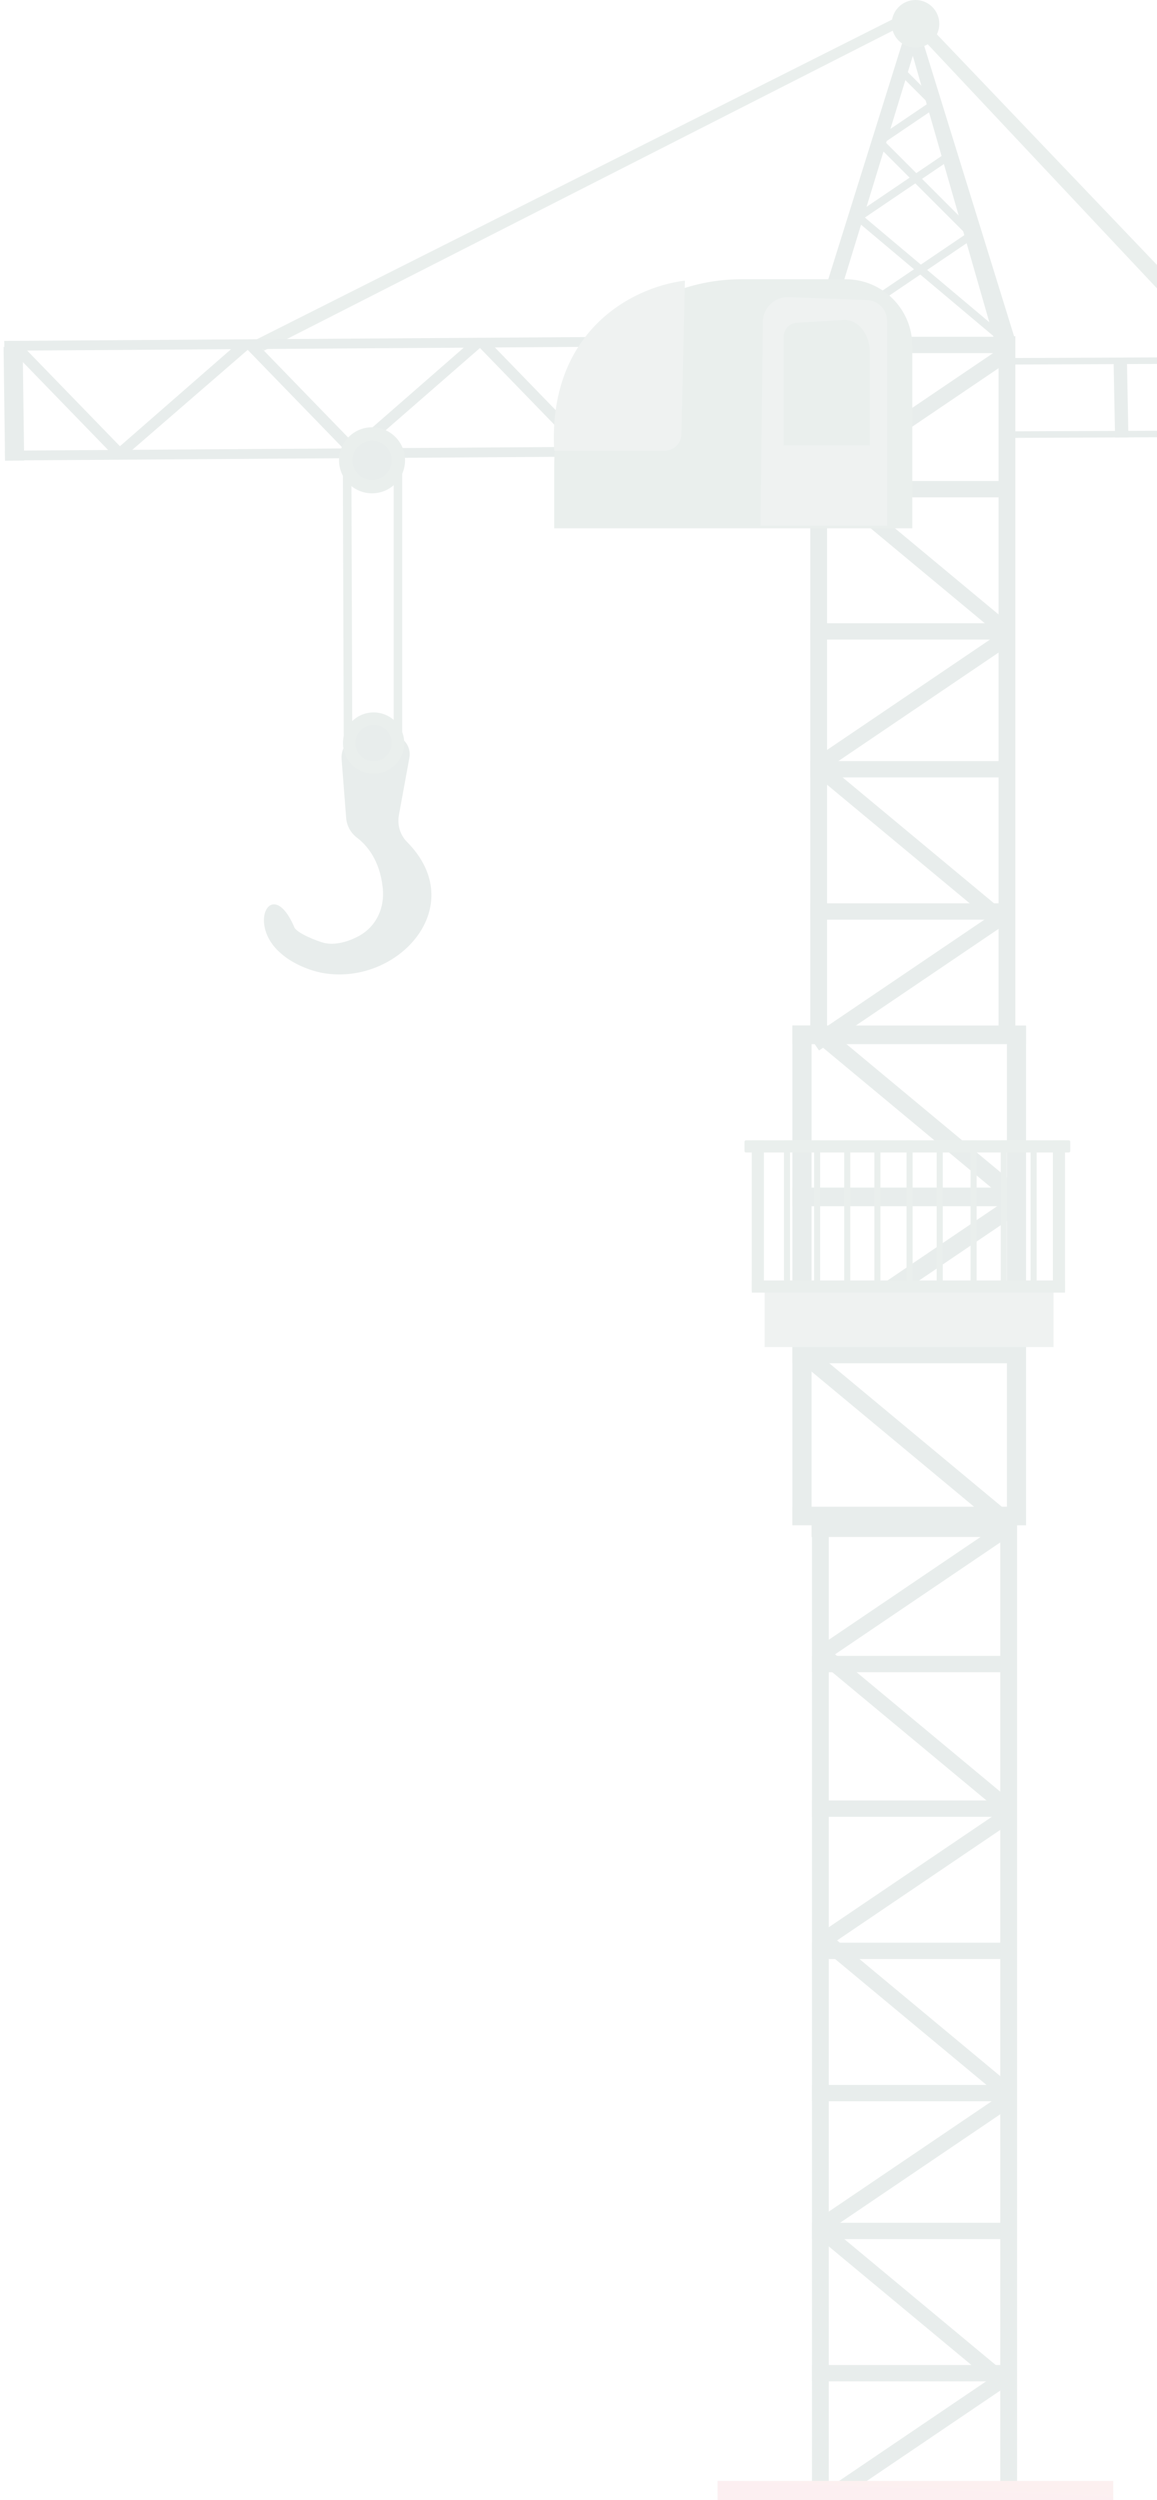 <svg width="270" height="583" viewBox="0 0 270 583" fill="none" xmlns="http://www.w3.org/2000/svg">
<g opacity="0.3">
<g opacity="0.3">
<path d="M59.314 79.426L213.018 2.124L290.895 83.666L285.605 83.864L211.841 5.37L61.599 81.78L59.314 79.426Z" fill="#1A4D3D"/>
<path d="M262.989 84.325L263.333 101.99L260.213 102.002L259.869 84.338L262.989 84.325Z" fill="#003927"/>
<path d="M291.364 100.352L233.268 100.597L233.417 102.124L291.364 101.878V100.352Z" fill="#003927"/>
<path d="M291.363 83.25L233.998 83.498L233.388 85.022L291.363 84.774V83.25Z" fill="#003927"/>
<path d="M234.908 358.418H189.384V352.971H234.908V358.418Z" fill="#003927"/>
<path d="M234.879 423.666H189.486V419.854H234.879V423.666Z" fill="#003927"/>
<path d="M234.879 389.95H189.486V386.139H234.879V389.95Z" fill="#003927"/>
<path d="M234.879 456.834H189.486V453.022H234.879V456.834Z" fill="#003927"/>
<path d="M234.879 490.002H189.486V486.191H234.879V490.002Z" fill="#003927"/>
<path d="M234.879 522.149H189.486V518.338H234.879V522.149Z" fill="#003927"/>
<path d="M234.879 555.317H189.486V551.506H234.879V555.317Z" fill="#003927"/>
<path d="M189.486 385.038L191.523 388.044L236.274 357.756L234.239 354.748L189.486 385.038Z" fill="#003927"/>
<path d="M190.023 451.711L192.058 454.72L236.809 424.429L234.775 421.423L190.023 451.711Z" fill="#003927"/>
<path d="M189.486 518.387L191.523 521.396L236.274 491.105L234.239 488.096L189.486 518.387Z" fill="#003927"/>
<path d="M192.563 518.427L190.241 521.22L231.803 555.758L234.123 552.965L192.563 518.427Z" fill="#003927"/>
<path d="M193.26 450.765L190.94 453.558L232.5 488.096L234.822 485.303L193.26 450.765Z" fill="#003927"/>
<path d="M193.26 384.429L190.94 387.222L232.5 421.76L234.822 418.967L193.26 384.429Z" fill="#003927"/>
<path d="M189.486 582.818L191.523 585.826L236.274 555.535L234.239 552.529L189.486 582.818Z" fill="#003927"/>
<path d="M193.406 582.134H189.486V352.971H193.406V582.134Z" fill="#003927"/>
<path d="M237.347 582.344H233.426V353.184H237.347V582.344Z" fill="#003927"/>
<path d="M234.482 82.345H189.089V78.534H234.482V82.345Z" fill="#003927"/>
<path d="M234.482 115.977H189.089V112.165H234.482V115.977Z" fill="#003927"/>
<path d="M234.482 149.145H189.089V145.333H234.482V149.145Z" fill="#003927"/>
<path d="M234.482 181.292H189.089V177.48H234.482V181.292Z" fill="#003927"/>
<path d="M234.482 214.46H189.089V210.648H234.482V214.46Z" fill="#003927"/>
<path d="M189.624 110.854L191.659 113.863L236.412 83.572L234.375 80.566L189.624 110.854Z" fill="#003927"/>
<path d="M189.089 177.53L191.124 180.536L235.875 150.248L233.84 147.239L189.089 177.53Z" fill="#003927"/>
<path d="M192.164 177.57L189.845 180.363L231.404 214.901L233.726 212.108L192.164 177.57Z" fill="#003927"/>
<path d="M192.863 109.908L190.541 112.701L232.103 147.239L234.422 144.446L192.863 109.908Z" fill="#003927"/>
<path d="M189.089 241.96L191.124 244.969L235.875 214.678L233.84 211.672L189.089 241.96Z" fill="#003927"/>
<path d="M193.007 241.336H189.089V78.261H193.007V241.336Z" fill="#003927"/>
<path d="M236.948 241.487H233.027V78.412H236.948V241.487Z" fill="#003927"/>
<path d="M5.294 80.888L5.639 107.405L1.18 107.432L0.833 80.918L5.294 80.888Z" fill="#003927"/>
<path d="M27.427 107.201L29.873 106L4.742 80.097L2.293 81.299L27.427 107.201Z" fill="#003927"/>
<path d="M81.999 106.53L84.448 105.328L59.314 79.426L56.868 80.625L81.999 106.53Z" fill="#003927"/>
<path d="M136.581 106.48L139.027 105.278L113.893 79.376L111.447 80.578L136.581 106.48Z" fill="#003927"/>
<path d="M136.591 104.689L138.893 106.027L166.85 81.632L164.548 80.296L136.591 104.689Z" fill="#003927"/>
<path d="M81.201 104.649L83.503 105.985L112.384 80.824L109.157 80.254L81.201 104.649Z" fill="#003927"/>
<path d="M26.899 105.006L29.204 106.344L58.612 80.888L54.855 80.613L26.899 105.006Z" fill="#003927"/>
<path d="M189.322 106.133L191.768 104.931L166.634 79.029L164.188 80.231L189.322 106.133Z" fill="#003927"/>
<path d="M188.73 103.853L188.759 106.138L1.178 107.375L1.148 105.09L188.73 103.853Z" fill="#003927"/>
<path d="M189.711 78.249L189.741 80.534L1.019 81.78L0.99 79.498L189.711 78.249Z" fill="#003927"/>
<path d="M239.446 243.492H184.918V239.15H239.446V243.492Z" fill="#003927"/>
<path d="M236.635 281.282H184.918V276.94H236.635V281.282Z" fill="#003927"/>
<path d="M236.635 317.904H184.918V313.563H236.635V317.904Z" fill="#003927"/>
<path d="M236.635 355.694H184.918V351.353H236.635V355.694Z" fill="#003927"/>
<path d="M184.918 313.62L187.238 317.047L238.224 282.536L235.904 279.111L184.918 313.62Z" fill="#003927"/>
<path d="M188.425 313.664L185.781 316.846L231.121 354.527L235.776 353.015L188.425 313.664Z" fill="#003927"/>
<path d="M193.711 240.31L191.067 243.492L233.924 279.111L236.569 275.929L193.711 240.31Z" fill="#003927"/>
<path d="M189.384 355.588H184.918V239.15H189.384V355.588Z" fill="#003927"/>
<path d="M239.446 355.696H234.98V239.261H239.446V355.696Z" fill="#003927"/>
<path d="M259.782 585.796H167.457V578.533H259.782V585.796Z" fill="url(#paint0_linear)"/>
<path d="M249.44 268.754H174.054C173.878 268.754 173.734 268.611 173.734 268.435V266.239C173.734 266.063 173.878 265.919 174.054 265.919H249.44C249.616 265.919 249.76 266.063 249.76 266.239V268.435C249.758 268.611 249.616 268.754 249.44 268.754Z" fill="#1A4D3D"/>
<path d="M248.532 301.428H175.436V298.595H248.532V301.428Z" fill="#1A4D3D"/>
<path d="M178.267 300.911H175.434V265.922H178.267V300.911Z" fill="#1A4D3D"/>
<path d="M184.365 300.911H182.948V265.922H184.365V300.911Z" fill="#1A4D3D"/>
<path d="M191.396 300.911H189.978V265.922H191.396V300.911Z" fill="#1A4D3D"/>
<path d="M198.428 300.911H197.011V265.922H198.428V300.911Z" fill="#1A4D3D"/>
<path d="M205.461 300.911H204.043V265.922H205.461V300.911Z" fill="#1A4D3D"/>
<path d="M212.97 300.911H211.552V265.922H212.97V300.911Z" fill="#1A4D3D"/>
<path d="M220 300.911H218.583V265.922H220V300.911Z" fill="#1A4D3D"/>
<path d="M227.916 300.911H226.499V265.922H227.916V300.911Z" fill="#1A4D3D"/>
<path d="M234.949 300.911H233.532V265.922H234.949V300.911Z" fill="#1A4D3D"/>
<path d="M241.918 300.911H240.5V265.922H241.918V300.911Z" fill="#1A4D3D"/>
<path d="M248.531 300.911H245.698V265.922H248.531V300.911Z" fill="#1A4D3D"/>
<path d="M192.088 79.376L191.049 77.84L226.093 54.121L227.132 55.658L192.088 79.376Z" fill="#003927"/>
<path d="M198.764 52.81L197.723 51.274L222.079 34.786L223.119 36.323L198.764 52.81Z" fill="#003927"/>
<path d="M205.215 34.043L204.174 32.506L218.468 22.831L219.509 24.368L205.215 34.043Z" fill="#003927"/>
<path d="M198.841 50.639L200.033 49.219L233.87 77.664L232.675 79.084L198.841 50.639Z" fill="#003927"/>
<path d="M204.476 33.639L205.787 32.328L229.268 55.809L227.957 57.12L204.476 33.639Z" fill="#003927"/>
<path d="M209.09 16.502L210.312 15.283L219.296 24.266L218.074 25.488L209.09 16.502Z" fill="#003927"/>
<path d="M189.089 78.534L213.018 2.124L236.948 79.376H232.086L213.018 13.025L193.007 78.261L189.089 78.534Z" fill="#003927"/>
<path d="M213.643 11.112C210.575 11.112 208.087 8.625 208.087 5.556C208.087 2.488 210.575 0 213.643 0C216.712 0 219.199 2.488 219.199 5.556C219.199 8.625 216.712 11.112 213.643 11.112Z" fill="#1A4D3D"/>
<path d="M212.899 123.203H129.327V108.802C129.327 84.677 148.885 65.119 173.01 65.119H197.349C205.938 65.119 212.899 72.083 212.899 80.67V123.203Z" fill="#1A4D3D"/>
<path d="M177.474 122.569L178.024 75.044C178.061 71.771 180.789 69.174 184.061 69.298L202.362 69.982C204.954 70.078 207.006 72.21 207.006 74.802V122.569H177.474Z" fill="#4D7568"/>
<path d="M202.984 103.858H182.884V78.497C182.884 76.779 184.222 75.362 185.934 75.26L196.851 74.613C200.191 74.415 202.984 77.842 202.984 82.142V103.858Z" fill="#1A4D3D"/>
<path d="M129.327 105.098H155.113C157.229 105.098 158.959 103.407 159.009 101.291L159.836 65.429C146.861 67.062 127.843 77.731 129.327 105.098Z" fill="#4D7568"/>
<path d="M178.433 301.427H245.862V314.13H178.433V301.427Z" fill="#4D7568"/>
<path d="M91.87 108.661H93.867V178.772H91.87V108.661Z" fill="#1A4D3D"/>
<path d="M80.233 178.774L82.23 178.767L82.004 107.952L80.007 107.962L80.233 178.774Z" fill="#1A4D3D"/>
<path d="M93.092 190.055L95.538 176.707C96.048 173.917 93.905 171.344 91.067 171.344H84.988C81.905 171.344 79.477 173.971 79.715 177.044L80.785 190.776C80.926 192.592 81.853 194.243 83.305 195.343C85.516 197.021 88.638 200.505 89.317 207.055C89.806 211.756 87.826 216.091 83.603 218.348C81.298 219.58 78.22 220.497 75.608 219.877C74.153 219.51 68.984 217.553 68.627 216.076C63.43 204.213 57.478 215.456 65.529 222.298C68.109 224.645 72.295 226.41 75.633 226.95C92.978 229.76 109.802 211.275 94.978 196.324C93.35 194.684 92.675 192.327 93.092 190.055Z" fill="#003927"/>
<path d="M87.186 180.422C83.239 180.422 80.039 177.222 80.039 173.275C80.039 169.328 83.239 166.128 87.186 166.128C91.133 166.128 94.333 169.328 94.333 173.275C94.333 177.222 91.133 180.422 87.186 180.422Z" fill="#1A4D3D"/>
<path d="M82.941 173.275C82.941 175.619 84.842 177.52 87.186 177.52C89.531 177.52 91.431 175.619 91.431 173.275C91.431 170.93 89.531 169.03 87.186 169.03C84.842 169.03 82.941 170.93 82.941 173.275Z" fill="#003927"/>
<path d="M86.82 115.042C82.566 115.042 79.117 111.594 79.117 107.34C79.117 103.086 82.566 99.638 86.82 99.638C91.073 99.638 94.522 103.086 94.522 107.34C94.522 111.594 91.073 115.042 86.82 115.042Z" fill="#1A4D3D"/>
<path d="M83.587 110.576C81.8 108.789 81.8 105.893 83.587 104.106C85.373 102.32 88.27 102.32 90.056 104.106C91.843 105.893 91.843 108.789 90.056 110.576C88.27 112.362 85.373 112.362 83.587 110.576Z" fill="#003927"/>
</g>
</g>
<defs>
<linearGradient id="paint0_linear" x1="216.06" y1="522.567" x2="213.317" y2="589.55" gradientUnits="userSpaceOnUse">
<stop stop-color="#FDF53F"/>
<stop offset="0.455" stop-color="#EDA150"/>
<stop offset="0.817" stop-color="#E05E5E"/>
<stop offset="1" stop-color="#D93C65"/>
</linearGradient>
</defs>
</svg>
